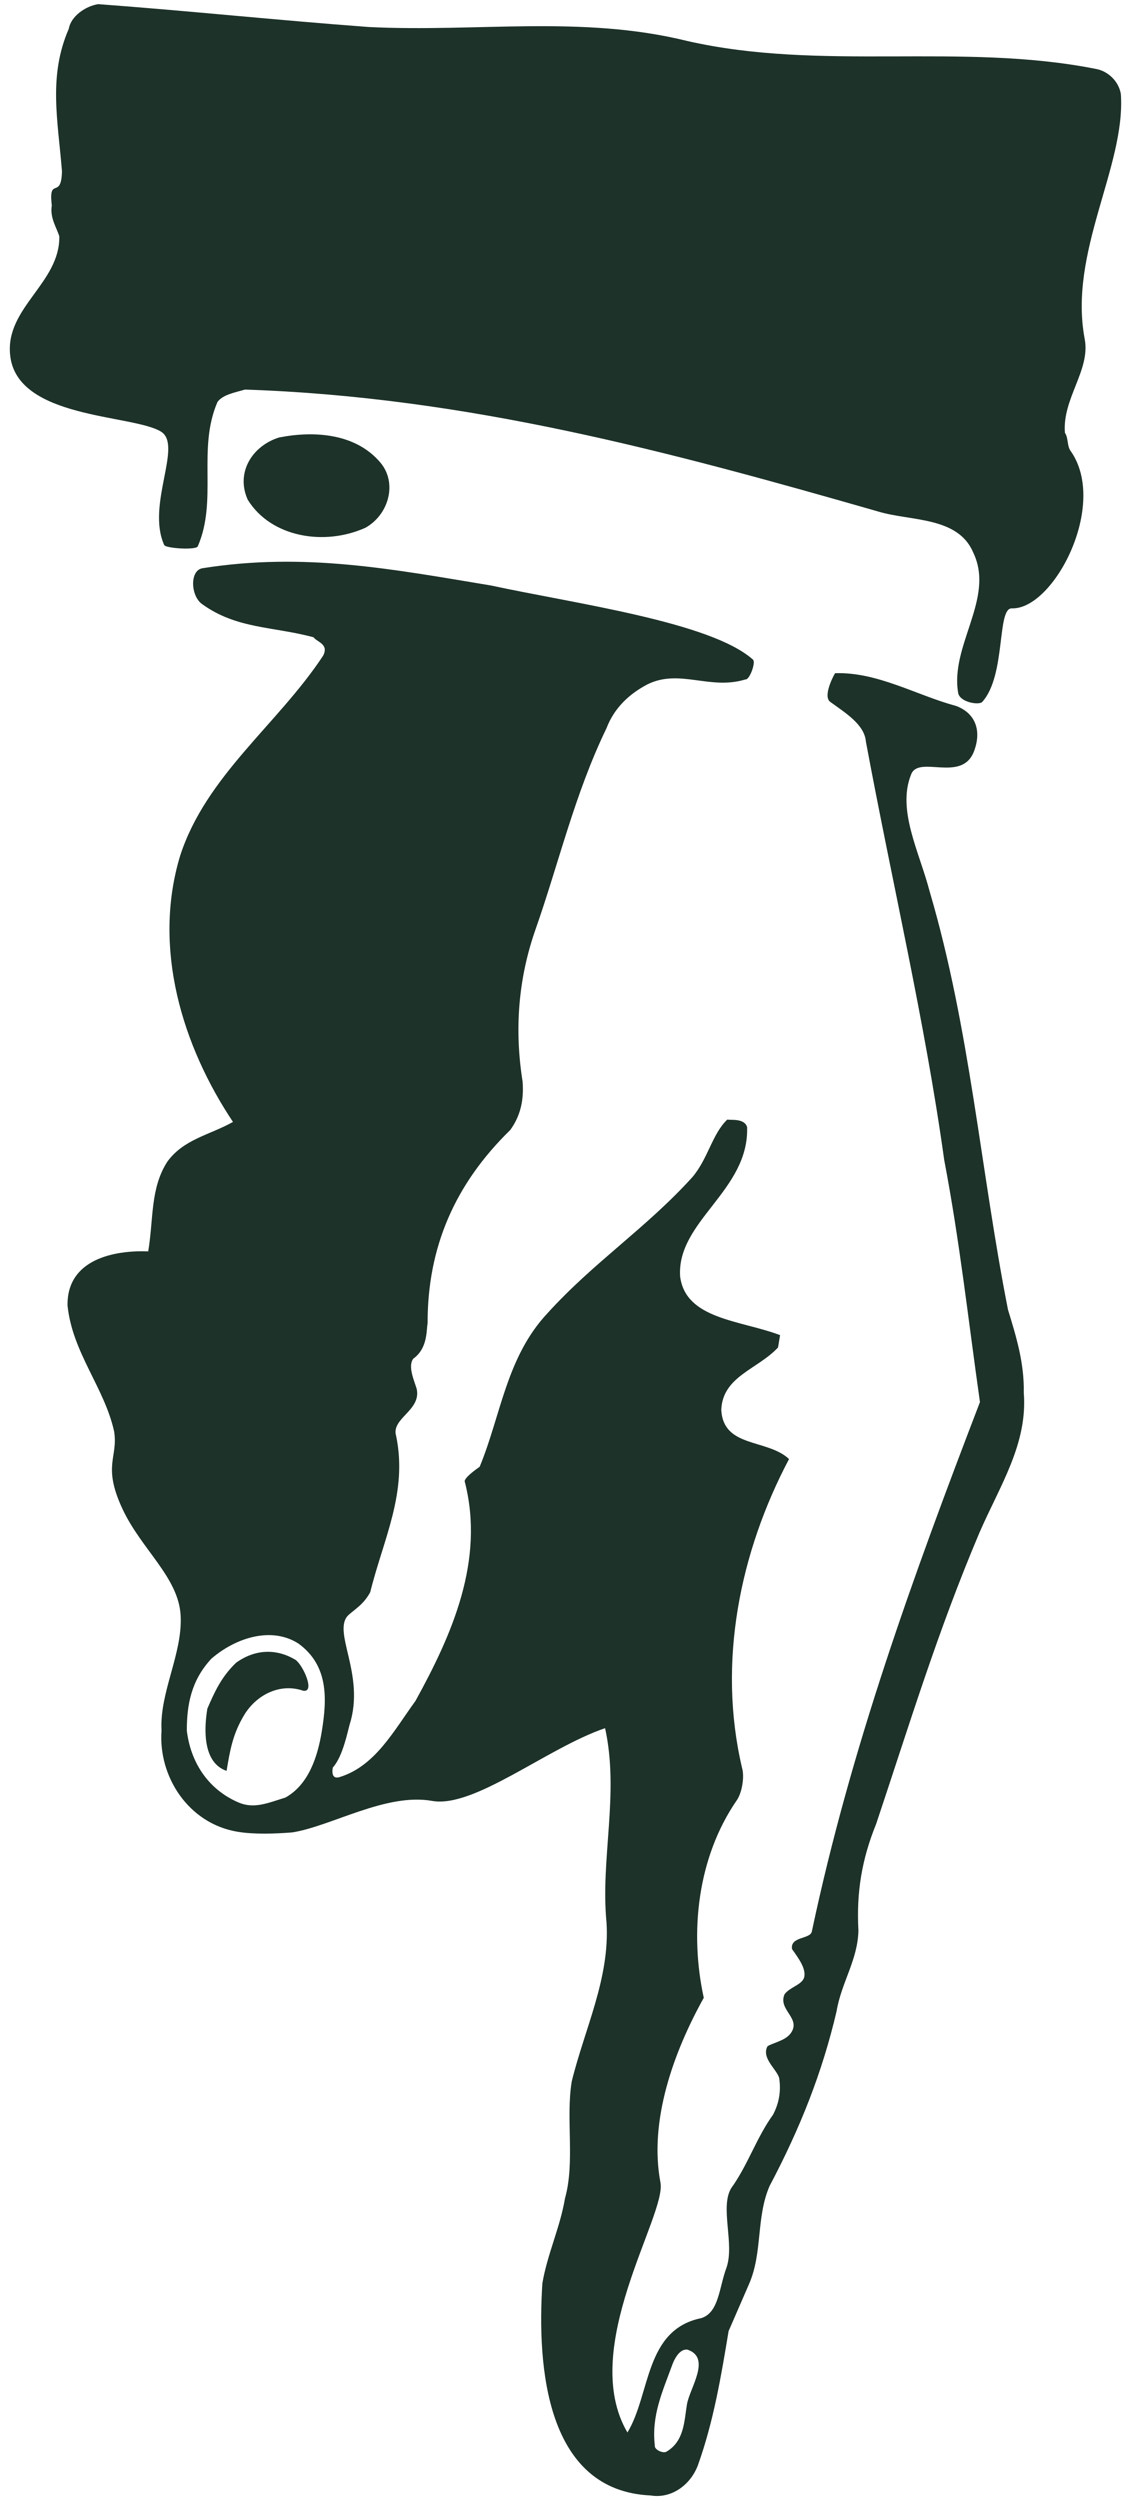 <?xml version="1.0" encoding="utf-8"?>
<!-- Generator: Adobe Illustrator 16.0.4, SVG Export Plug-In . SVG Version: 6.00 Build 0)  -->
<!DOCTYPE svg PUBLIC "-//W3C//DTD SVG 1.1//EN" "http://www.w3.org/Graphics/SVG/1.1/DTD/svg11.dtd">
<svg version="1.1" id="Layer_1" xmlns="http://www.w3.org/2000/svg" xmlns:xlink="http://www.w3.org/1999/xlink" x="0px" y="0px"
	 width="38px" height="84px" viewBox="0 0 38 84" enable-background="new 0 0 38 84" xml:space="preserve">
<g>
	<path fill="#1D3229" d="M12.784,15.546c0.574,0.687,0.277,1.747-0.505,2.185c-1.379,0.622-3.173,0.324-3.955-0.94
		c-0.415-0.919,0.158-1.816,1.055-2.093C10.552,14.467,11.955,14.558,12.784,15.546z"/>
	<path fill="#1D3229" d="M35.965,15.142c1.286,1.799-0.556,5.342-1.968,5.298c-0.511-0.017-0.189,2.248-0.994,3.143
		c-0.1,0.114-0.713,0.024-0.805-0.275c-0.3-1.609,1.24-3.198,0.504-4.737c-0.508-1.219-2.095-1.057-3.176-1.379
		c-7.038-2.019-13.824-3.854-21.297-4.103c-0.3,0.092-0.737,0.162-0.921,0.415c-0.688,1.588,0.014,3.292-0.663,4.853
		c-0.058,0.132-1.075,0.069-1.128-0.045c-0.61-1.355,0.637-3.358-0.111-3.812c-0.965-0.586-4.858-0.416-5.066-2.578
		c-0.162-1.587,1.678-2.416,1.653-3.98C1.901,7.642,1.672,7.321,1.74,6.906C1.623,5.894,2.062,6.74,2.082,5.751
		C1.943,4.027,1.62,2.555,2.311,0.968c0.068-0.414,0.551-0.759,0.988-0.829c3.081,0.229,6.003,0.539,9.084,0.768
		c3.657,0.181,7.153-0.405,10.695,0.467c4.508,1.032,9.2,0.045,13.73,0.939c0.413,0.069,0.783,0.414,0.852,0.85
		c0.163,2.438-1.769,5.302-1.215,8.229c0.198,1.047-0.759,2.001-0.665,3.15C35.896,14.705,35.851,14.98,35.965,15.142z
		 M11.183,59.385c0.34-0.371,0.508-1.256,0.562-1.434c0.547-1.719-0.63-3.166-0.021-3.703c0.21-0.185,0.51-0.363,0.716-0.756
		c0.437-1.771,1.263-3.335,0.871-5.242c-0.184-0.599,0.852-0.854,0.689-1.589c-0.092-0.298-0.301-0.758-0.115-1.011
		c0.482-0.346,0.437-0.922,0.482-1.197c-0.003-2.552,0.916-4.669,2.777-6.487c0.368-0.506,0.459-1.058,0.414-1.632
		c-0.277-1.749-0.141-3.427,0.411-5.038c0.804-2.277,1.33-4.6,2.41-6.832c0.253-0.667,0.757-1.15,1.379-1.473
		c1.079-0.53,2.092,0.205,3.287-0.163c0.14,0.023,0.358-0.575,0.253-0.667c-1.42-1.264-5.929-1.871-8.804-2.49
		c-3.312-0.55-6.275-1.122-9.688-0.58c-0.438,0.069-0.402,0.925-0.022,1.201c1.165,0.846,2.394,0.752,3.749,1.119
		c0.116,0.161,0.53,0.229,0.322,0.621c-1.515,2.301-3.93,4.027-4.802,6.718c-0.94,3.105,0.073,6.394,1.775,8.945
		c-0.78,0.438-1.654,0.576-2.206,1.335c-0.576,0.897-0.459,1.909-0.642,3.014C3.854,42,2.244,42.299,2.269,43.863
		c0.162,1.586,1.242,2.76,1.565,4.23c0.141,0.874-0.4,1.139,0.278,2.598c0.639,1.373,1.887,2.299,1.957,3.587
		c0.069,1.288-0.712,2.577-0.642,3.865c-0.114,1.54,0.899,3.126,2.556,3.401c0.551,0.092,1.264,0.068,1.839,0.021
		c1.312-0.207,3.148-1.334,4.696-1.058c1.416,0.253,3.856-1.776,5.812-2.444c0.484,2.207-0.16,4.369,0.048,6.531
		c0.118,1.862-0.733,3.564-1.168,5.336c-0.207,1.242,0.116,2.714-0.228,3.934c-0.161,0.967-0.598,1.886-0.759,2.852
		c-0.181,2.807,0.12,6.969,3.64,7.127c0.689,0.115,1.333-0.346,1.585-1.013c0.528-1.472,0.78-2.99,1.032-4.509
		c0.231-0.528,0.459-1.059,0.689-1.586c0.46-1.059,0.229-2.23,0.688-3.289c1.034-1.955,1.77-3.819,2.25-5.867
		c0.16-0.967,0.712-1.725,0.735-2.713c-0.07-1.288,0.112-2.393,0.597-3.589c1.123-3.358,2.063-6.463,3.466-9.775
		c0.689-1.588,1.631-2.991,1.492-4.716c0.021-0.989-0.255-1.886-0.53-2.783c-0.924-4.69-1.271-9.428-2.631-14.049
		c-0.347-1.334-1.106-2.736-0.624-3.933c0.252-0.667,1.708,0.296,2.115-0.783c0.252-0.667,0.068-1.265-0.599-1.518
		c-1.357-0.367-2.646-1.148-4.071-1.102c-0.073,0.12-0.413,0.783-0.161,0.965c0.507,0.368,1.151,0.76,1.197,1.334
		c0.899,4.829,1.984,9.404,2.63,14.05c0.53,2.782,0.809,5.382,1.202,8.14c-2.251,5.866-4.341,11.617-5.647,17.781
		c-0.045,0.275-0.736,0.162-0.667,0.598c0.231,0.322,0.46,0.645,0.414,0.92c-0.045,0.276-0.483,0.346-0.666,0.599
		c-0.229,0.529,0.576,0.804,0.207,1.31c-0.183,0.254-0.619,0.324-0.781,0.438c-0.206,0.392,0.3,0.759,0.393,1.058
		c0.068,0.438,0,0.852-0.207,1.242c-0.551,0.76-0.851,1.702-1.401,2.461c-0.391,0.645,0.116,1.863-0.159,2.669
		c-0.252,0.667-0.252,1.517-0.851,1.702c-1.906,0.393-1.698,2.554-2.479,3.842c-1.658-2.826,1.318-7.297,1.11-8.395
		c-0.394-2.08,0.444-4.393,1.455-6.21c-0.483-2.208-0.209-4.715,1.101-6.624c0.184-0.254,0.275-0.806,0.184-1.104
		c-0.83-3.541-0.074-7.244,1.58-10.373c-0.736-0.688-2.208-0.366-2.277-1.653c0.045-1.127,1.218-1.357,1.907-2.095
		c0.022-0.139,0.069-0.415,0.069-0.415c-1.334-0.505-3.176-0.527-3.359-1.975c-0.116-1.863,2.32-2.876,2.251-5.015
		c-0.092-0.299-0.529-0.229-0.667-0.252c-0.506,0.482-0.645,1.311-1.171,1.932c-1.563,1.725-3.312,2.854-4.874,4.579
		c-1.378,1.473-1.561,3.428-2.273,5.152c-0.161,0.116-0.482,0.346-0.506,0.484c0.692,2.666-0.435,5.175-1.651,7.383
		c-0.736,1.013-1.354,2.19-2.545,2.559C11.083,59.809,11.183,59.385,11.183,59.385z M22.392,82.372
		c-0.117,0.069-0.414-0.069-0.391-0.208c-0.116-1.012,0.257-1.807,0.596-2.736c0.05-0.134,0.231-0.529,0.505-0.483
		c0.806,0.276,0.07,1.288-0.022,1.84C22.988,81.336,22.995,82.018,22.392,82.372z M9.591,60.394
		c-0.598,0.185-1.058,0.392-1.586,0.162c-1.058-0.459-1.609-1.401-1.728-2.413c0-0.851,0.14-1.68,0.827-2.416
		c0.829-0.713,2.023-1.082,2.921-0.508c1.013,0.736,0.968,1.854,0.784,2.967C10.672,59.014,10.374,59.956,9.591,60.394z"/>
	<path fill="#1D3229" d="M8.21,57.612c-0.391,0.644-0.482,1.196-0.597,1.886c-0.805-0.275-0.76-1.402-0.646-2.092
		c0.23-0.529,0.46-1.059,0.966-1.542c0.643-0.46,1.355-0.483,2.001-0.093c0.252,0.184,0.666,1.104,0.252,1.034
		C9.382,56.531,8.601,56.968,8.21,57.612z"/>
</g>
</svg>

